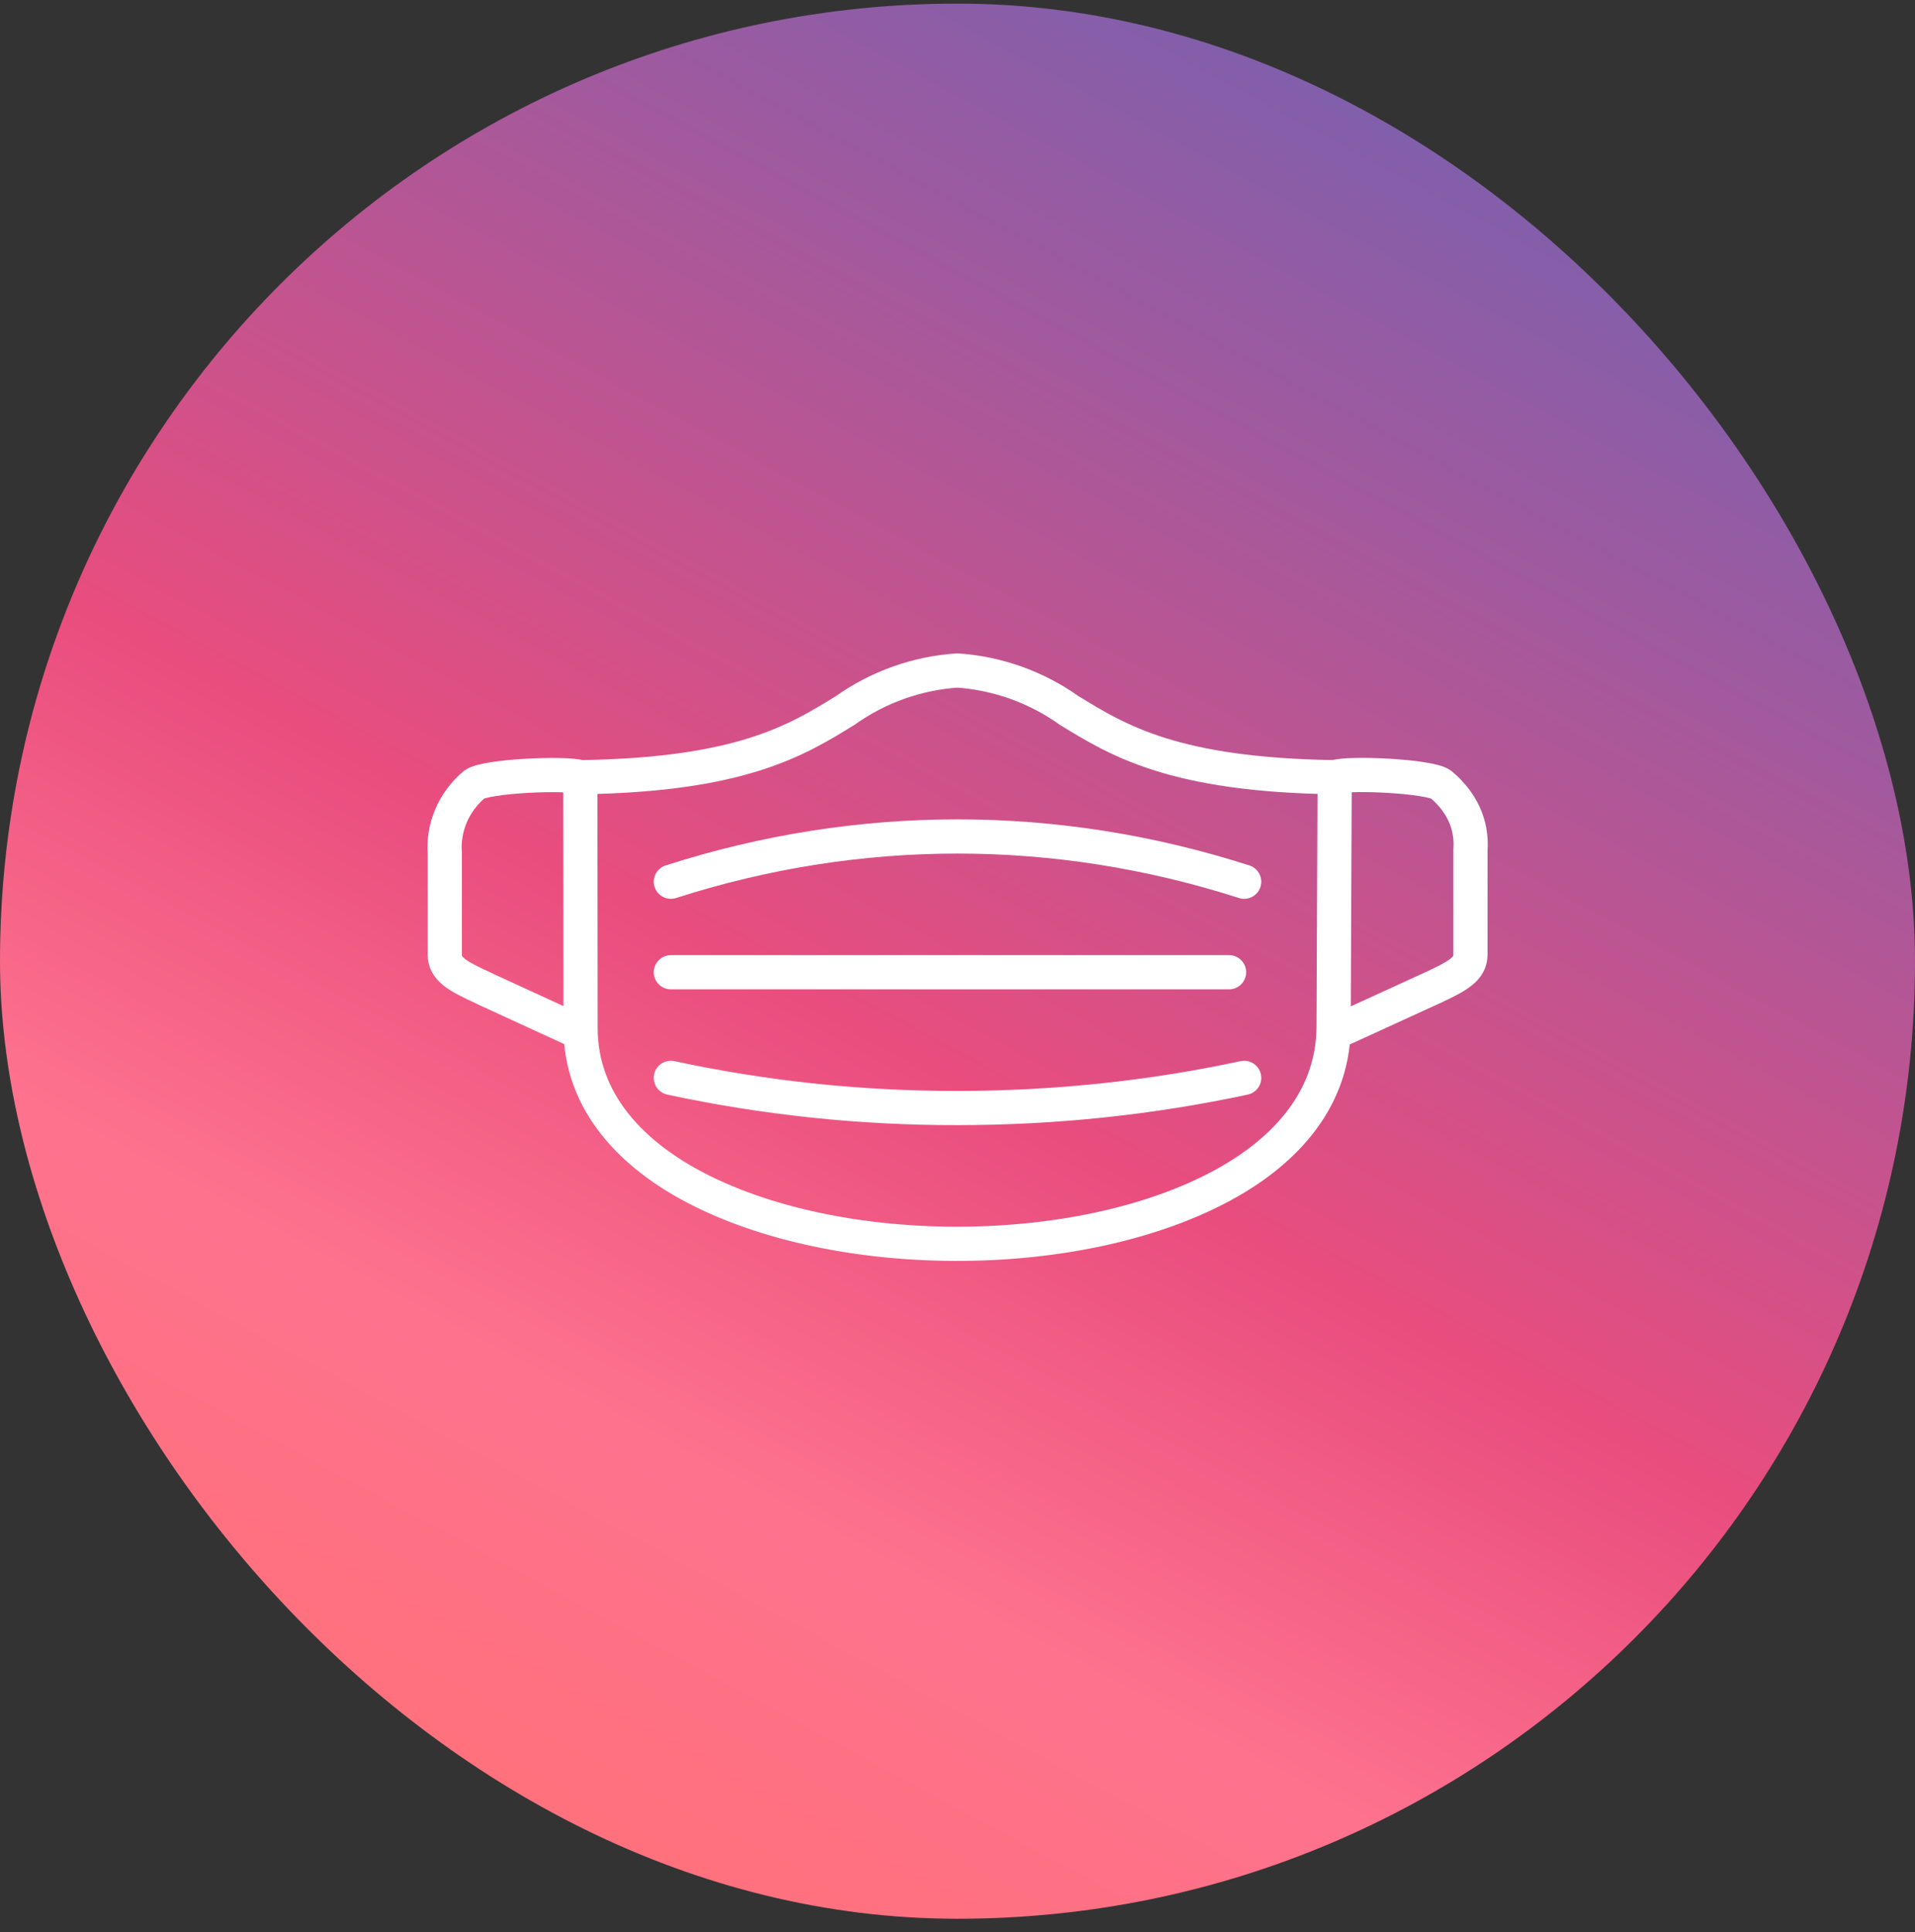 <svg width="112" height="113" viewBox="0 0 112 113" fill="none" xmlns="http://www.w3.org/2000/svg">
<rect x="0" y="0" width="112" height="113" fill="#333333" stroke="none"/>
<rect y="0.211" width="112" height="112" rx="56" fill="url(#paint0_linear_255_4284)"/>
<path d="M71.882 56.858H39.235M78.059 60.387L83.729 57.79C85.305 57.065 86 56.654 86 55.821V51.211L86 49.711C86.112 48.189 85.466 46.88 84.275 45.877C83.593 45.382 78.853 45.161 78.059 45.452M78.059 45.452C68.678 45.316 65.418 43.322 62.531 41.55C60.61 40.183 58.342 39.371 55.988 39.211C53.621 39.371 51.353 40.183 49.432 41.55C46.557 43.322 43.298 45.316 33.941 45.452M78.059 45.452L77.997 60.05C77.972 64.678 74.638 67.546 71.838 69.134C63.287 73.983 48.366 73.934 39.902 69.035C37.176 67.447 33.929 64.604 33.954 60.05L33.941 45.452M33.941 45.452C33.126 45.173 28.434 45.377 27.744 45.873C26.54 46.889 25.9 48.376 26.013 49.9V55.827C26.013 56.662 26.715 57.073 28.308 57.799L28.509 57.896L33.929 60.387M39.235 63.035C44.703 64.211 50.336 64.809 55.994 64.799C61.652 64.799 67.284 64.211 72.765 63.035M72.765 51.564C61.766 48.035 50.234 48.035 39.235 51.564" stroke="white" stroke-width="2" stroke-miterlimit="10" stroke-linecap="round"/>
<defs>
<linearGradient id="paint0_linear_255_4284" x1="106" y1="-40.289" x2="9" y2="139.711" gradientUnits="userSpaceOnUse">
<stop offset="0.073" stop-color="#4469C6"/>
<stop offset="0.349" stop-color="#9E5A9F"/>
<stop offset="0.562" stop-color="#E94D7E"/>
<stop offset="0.693" stop-color="#FE728E"/>
<stop offset="0.839" stop-color="#FF7076"/>
</linearGradient>
</defs>
</svg>
